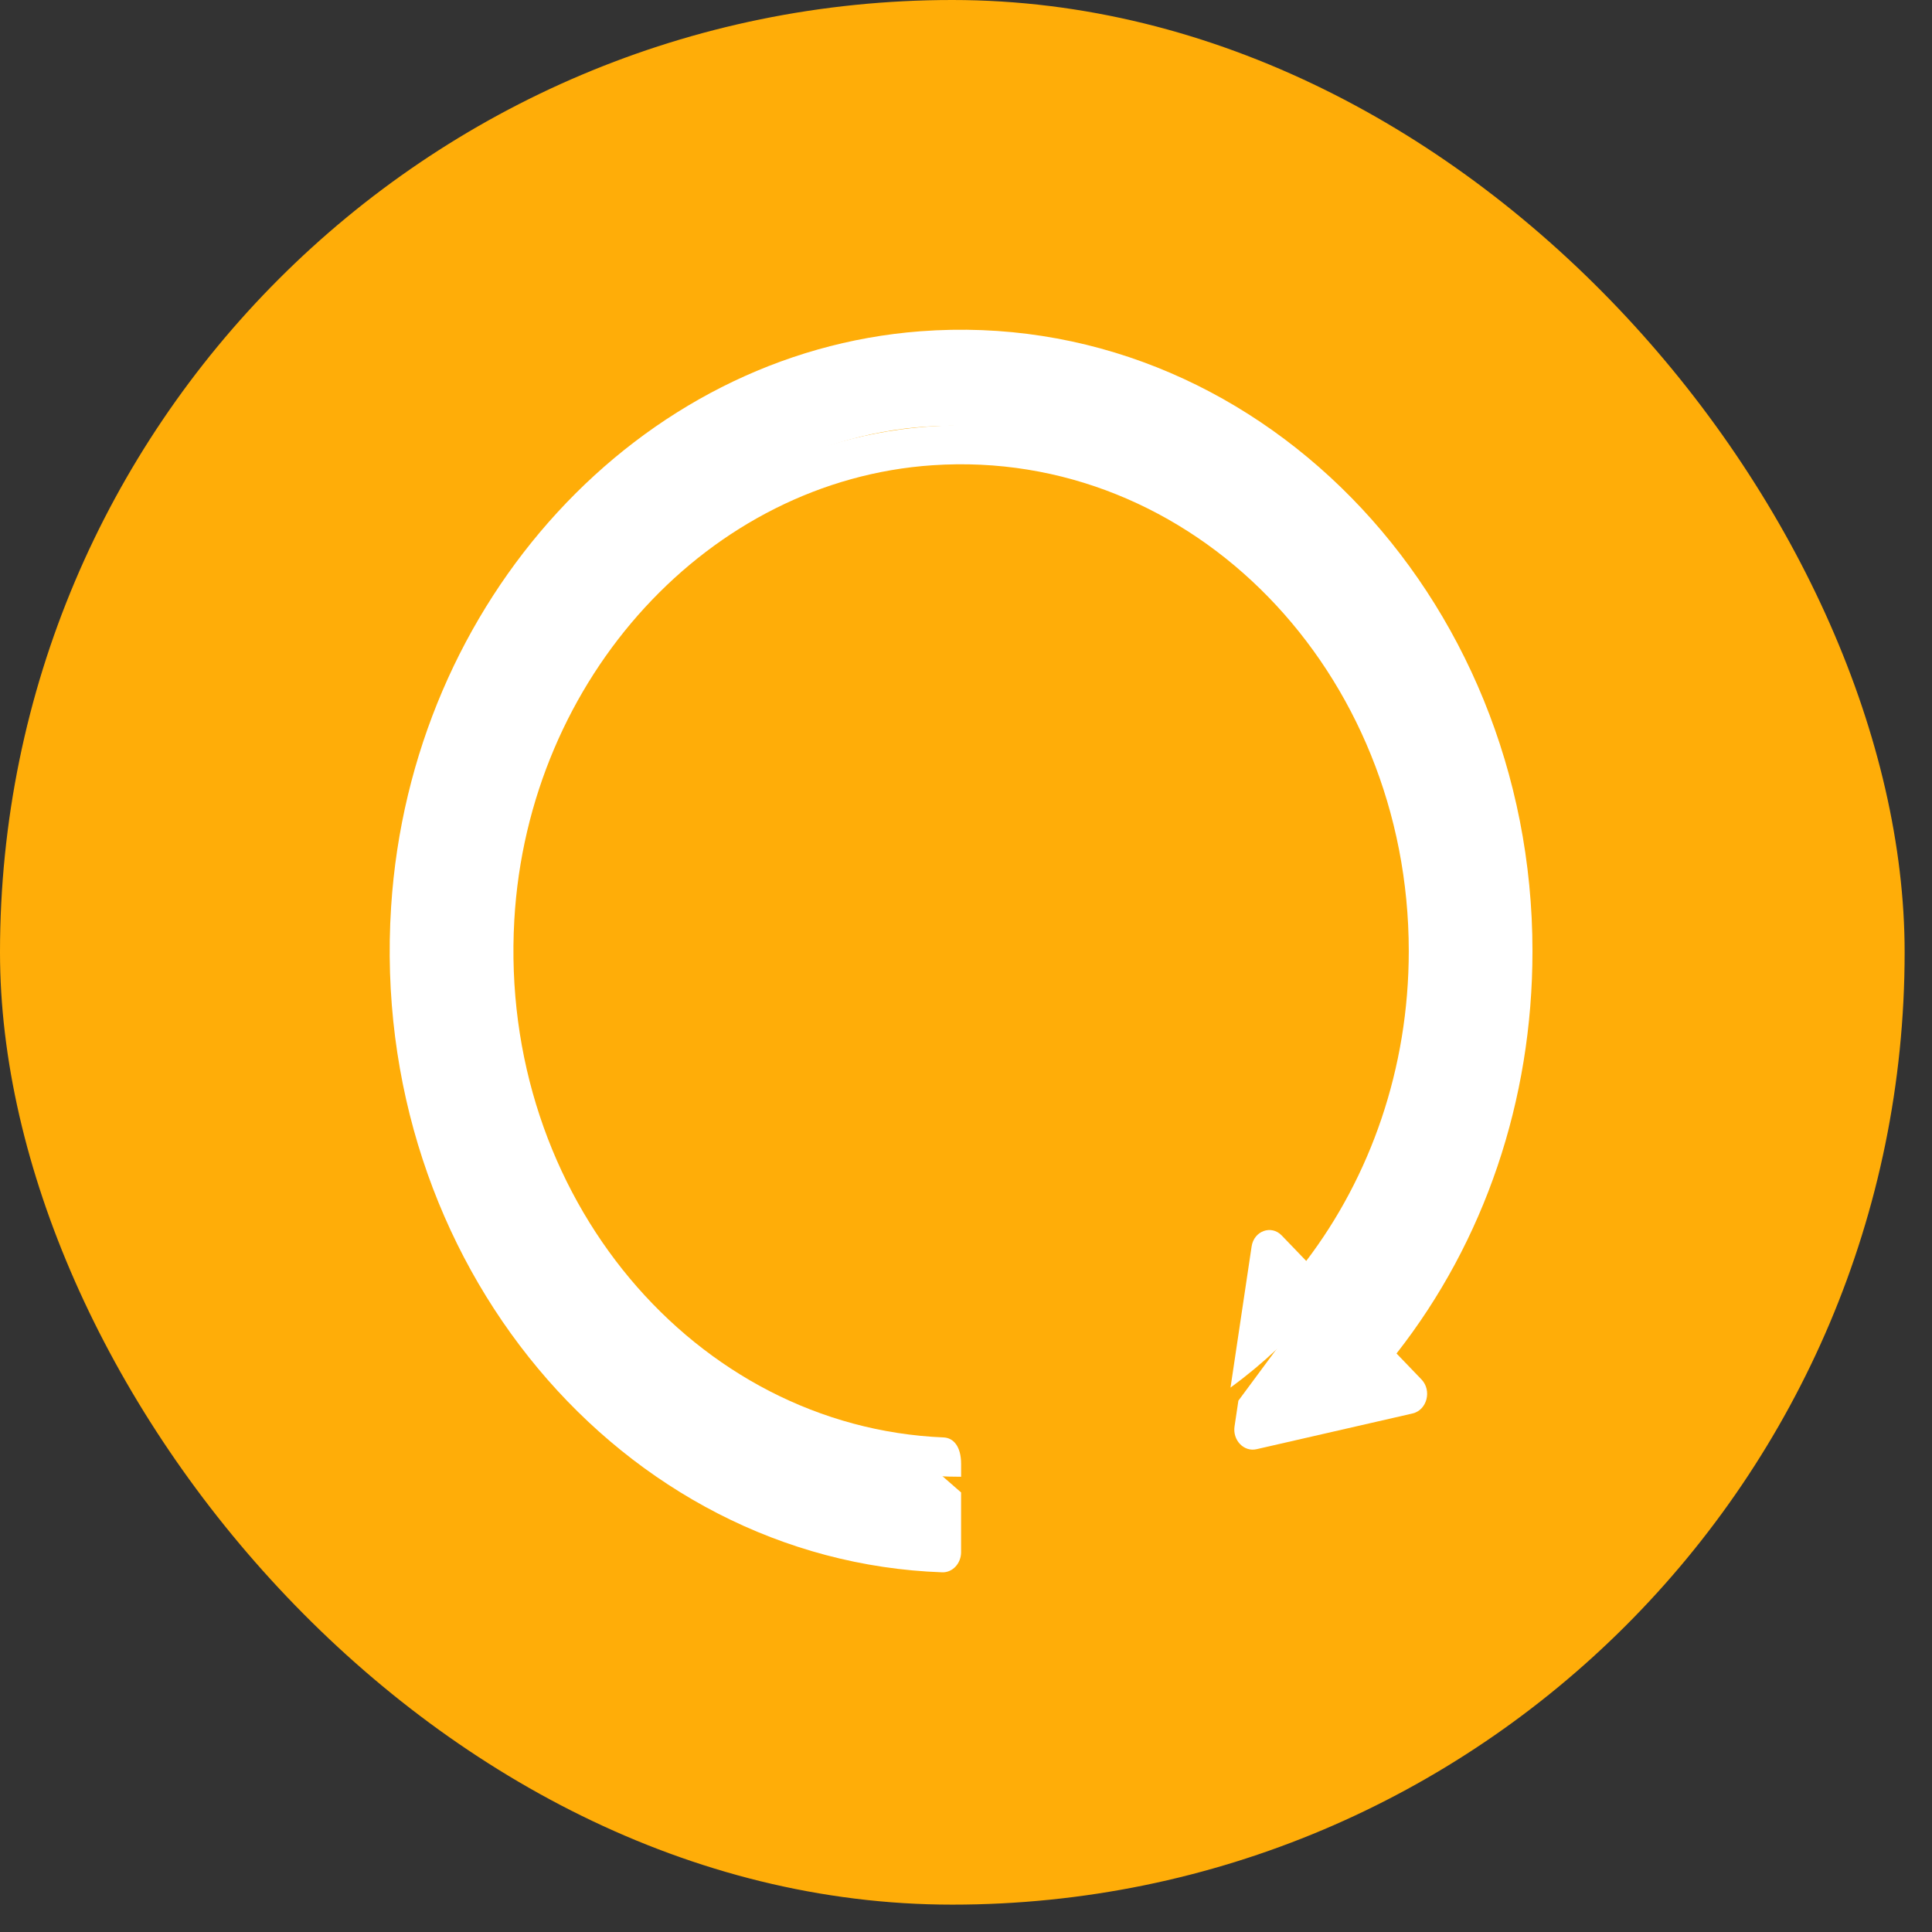 <svg width="68" height="68" viewBox="0 0 68 68" fill="none" xmlns="http://www.w3.org/2000/svg">
<rect x="0" y="0" width="68" height="68" fill="#333333" stroke="none"/>
<rect width="67.037" height="67.037" rx="33.519" fill="#FFAD08"/>
<path d="M49.153 47.638C52.249 43.69 53.938 38.734 53.938 33.478C53.938 20.901 44.126 10.768 32.39 11.66C22.483 12.413 14.458 21.141 13.766 31.916C12.962 44.434 21.907 54.94 33.161 55.34C33.526 55.353 33.827 55.029 33.827 54.632V52.529L32.845 51.672C23.842 51.295 16.444 42.371 17.015 32.353C17.517 23.569 24.493 15.563 32.57 15.017C41.996 14.381 50.639 23.364 50.639 33.478C50.639 37.746 49.082 41.957 46.763 45.007L43.587 49.299L43.452 50.203C43.379 50.692 43.781 51.109 44.226 51.007L49.715 49.75C50.226 49.633 50.407 48.941 50.029 48.549L49.153 47.638Z" fill="white"/>
<path d="M33.212 50.593C24.465 50.228 17.547 42.111 18.102 32.381C18.589 23.849 24.976 16.905 32.822 16.375C41.98 15.757 49.584 23.65 49.584 33.474C49.584 37.619 48.228 41.418 45.975 44.381L45.111 43.483C44.744 43.102 44.135 43.325 44.053 43.869L43.31 48.839C47.854 45.517 50.845 39.875 50.845 33.474C50.845 23.255 43.226 14.971 33.828 14.971C24.429 14.971 16.811 23.255 16.811 33.474C16.811 43.693 24.429 51.977 33.828 51.977V51.53C33.828 50.901 33.554 50.608 33.212 50.593Z" fill="white"/>
</svg>
